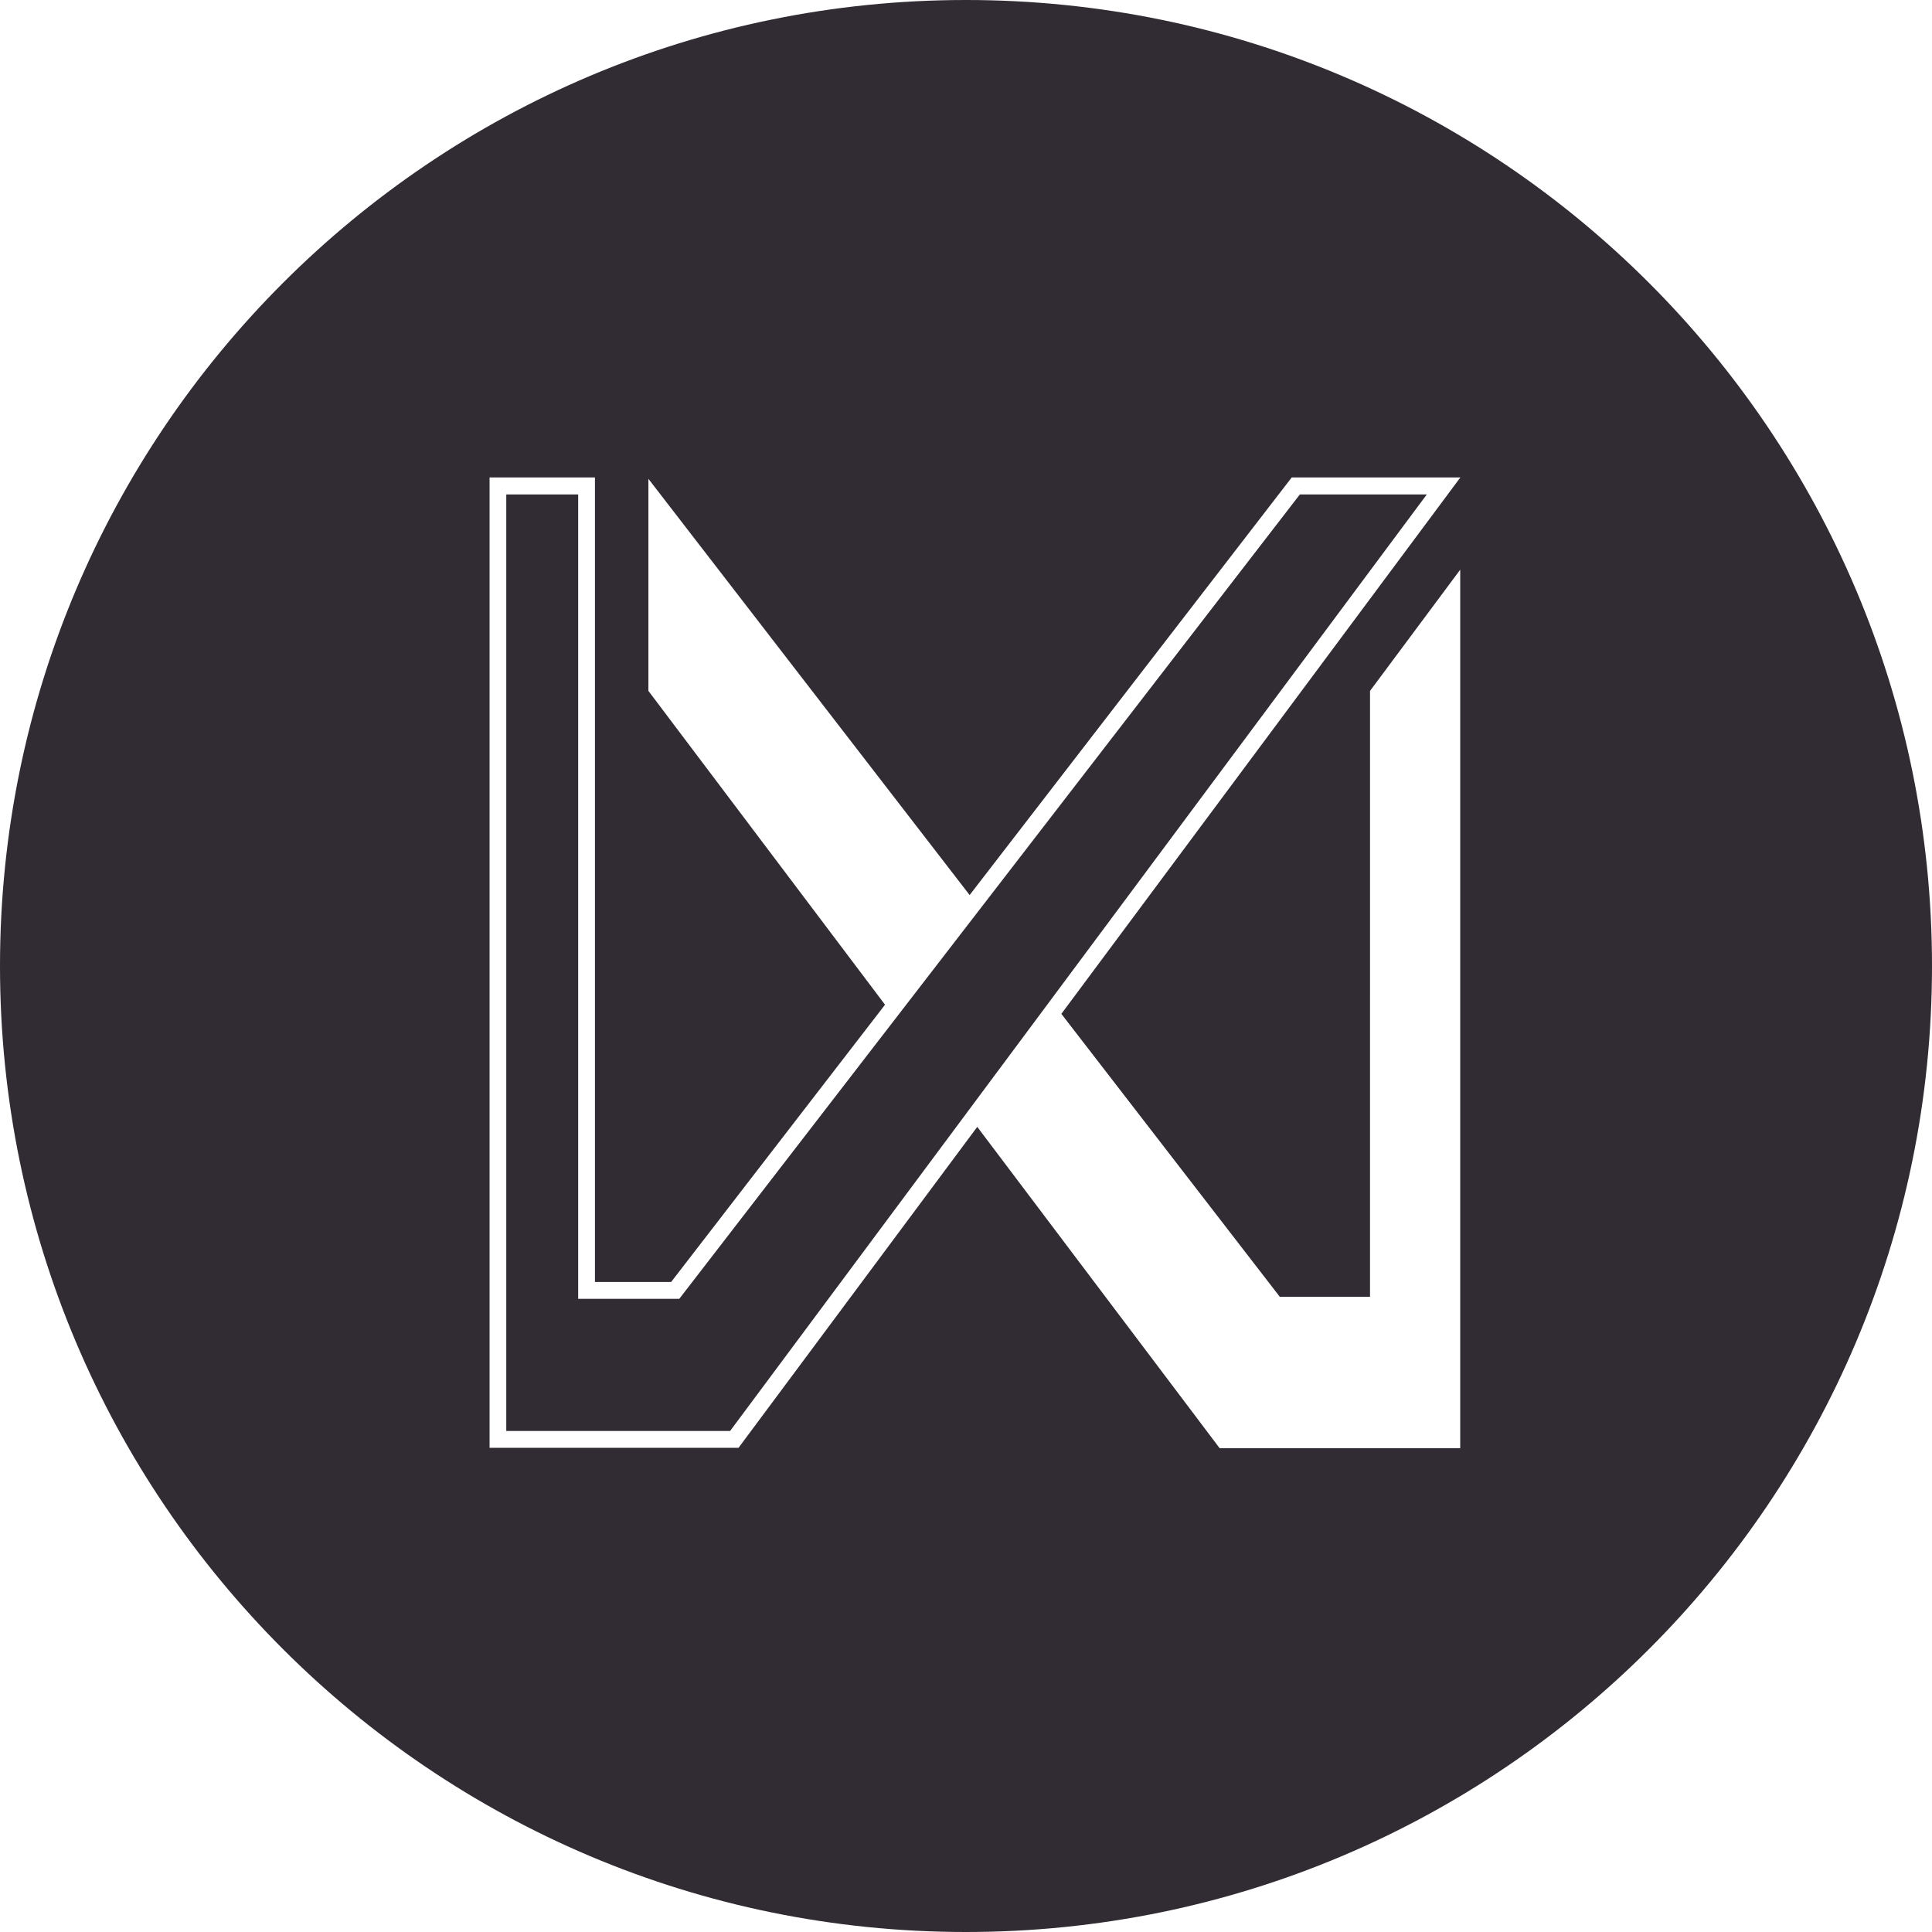 <?xml version="1.0" encoding="UTF-8" standalone="no"?>
<!-- Created with Inkscape (http://www.inkscape.org/) -->

<svg
   xmlns:dc="http://purl.org/dc/elements/1.1/"
   xmlns:cc="http://creativecommons.org/ns#"
   xmlns:rdf="http://www.w3.org/1999/02/22-rdf-syntax-ns#"
   xmlns:svg="http://www.w3.org/2000/svg"
   xmlns="http://www.w3.org/2000/svg"
   xmlns:sodipodi="http://sodipodi.sourceforge.net/DTD/sodipodi-0.dtd"
   xmlns:inkscape="http://www.inkscape.org/namespaces/inkscape"
   width="26.602mm"
   height="26.602mm"
   version="1.1"
   viewBox="0 0 26.602 26.602"
   id="svg8185"
   sodipodi:docname="logo.svg"
   inkscape:version="0.92.5 (2060ec1f9f, 2020-04-08)">
  <defs
     id="defs8189" />
  <sodipodi:namedview
     pagecolor="#ffffff"
     bordercolor="#666666"
     borderopacity="1"
     objecttolerance="10"
     gridtolerance="10"
     guidetolerance="10"
     inkscape:pageopacity="0"
     inkscape:pageshadow="2"
     inkscape:window-width="1920"
     inkscape:window-height="1051"
     id="namedview8187"
     showgrid="false"
     fit-margin-top="0"
     fit-margin-left="0"
     fit-margin-right="0"
     fit-margin-bottom="0"
     inkscape:zoom="1.3893524"
     inkscape:cx="-36.099691"
     inkscape:cy="74.023554"
     inkscape:window-x="2391"
     inkscape:window-y="-9"
     inkscape:window-maximized="1"
     inkscape:current-layer="svg8185" />
  <path
     style="opacity:1;fill:#312B33;fill-opacity:1;stroke:none;stroke-width:0.263;stroke-linecap:round;stroke-linejoin:round;stroke-miterlimit:4;stroke-dasharray:none;stroke-dashoffset:0;stroke-opacity:1;paint-order:normal"
     d="M 13.3,1.0590682e-8 C 5.955,2.3001059e-4 -2.7999013e-4,5.956 0,13.302 2.9100987e-4,20.647 5.955,26.602 13.3,26.602 20.646,26.602 26.602,20.647 26.602,13.302 26.602,5.955 20.647,-2.8998941e-4 13.3,1.0590682e-8 Z M 6.741,6.574 h 1.451 V 17.652 H 9.241 L 12.186,13.834 8.928,9.513 V 6.593 l 4.423,5.731 4.435,-5.75 h 2.322 l -5.494,7.386 v 0 c 1.047,1.357 2.112,2.735 3.008,3.896 h 1.242 V 9.513 L 20.106,7.844 v 12.097 h -3.312 c -1.112,-1.476 -2.227,-2.95 -3.338,-4.425 -1.096,1.473 -2.191,2.946 -3.287,4.419 H 6.741 V 6.691 Z M 6.971,6.808 v 12.895 h 3.082 L 19.646,6.808 h -1.748 L 9.353,17.884 H 7.961 V 6.808 Z"
     id="path4617"
     inkscape:connector-curvature="0"
     sodipodi:nodetypes="ssssscccccccccccccccccccccccccccccccc" />
</svg>
